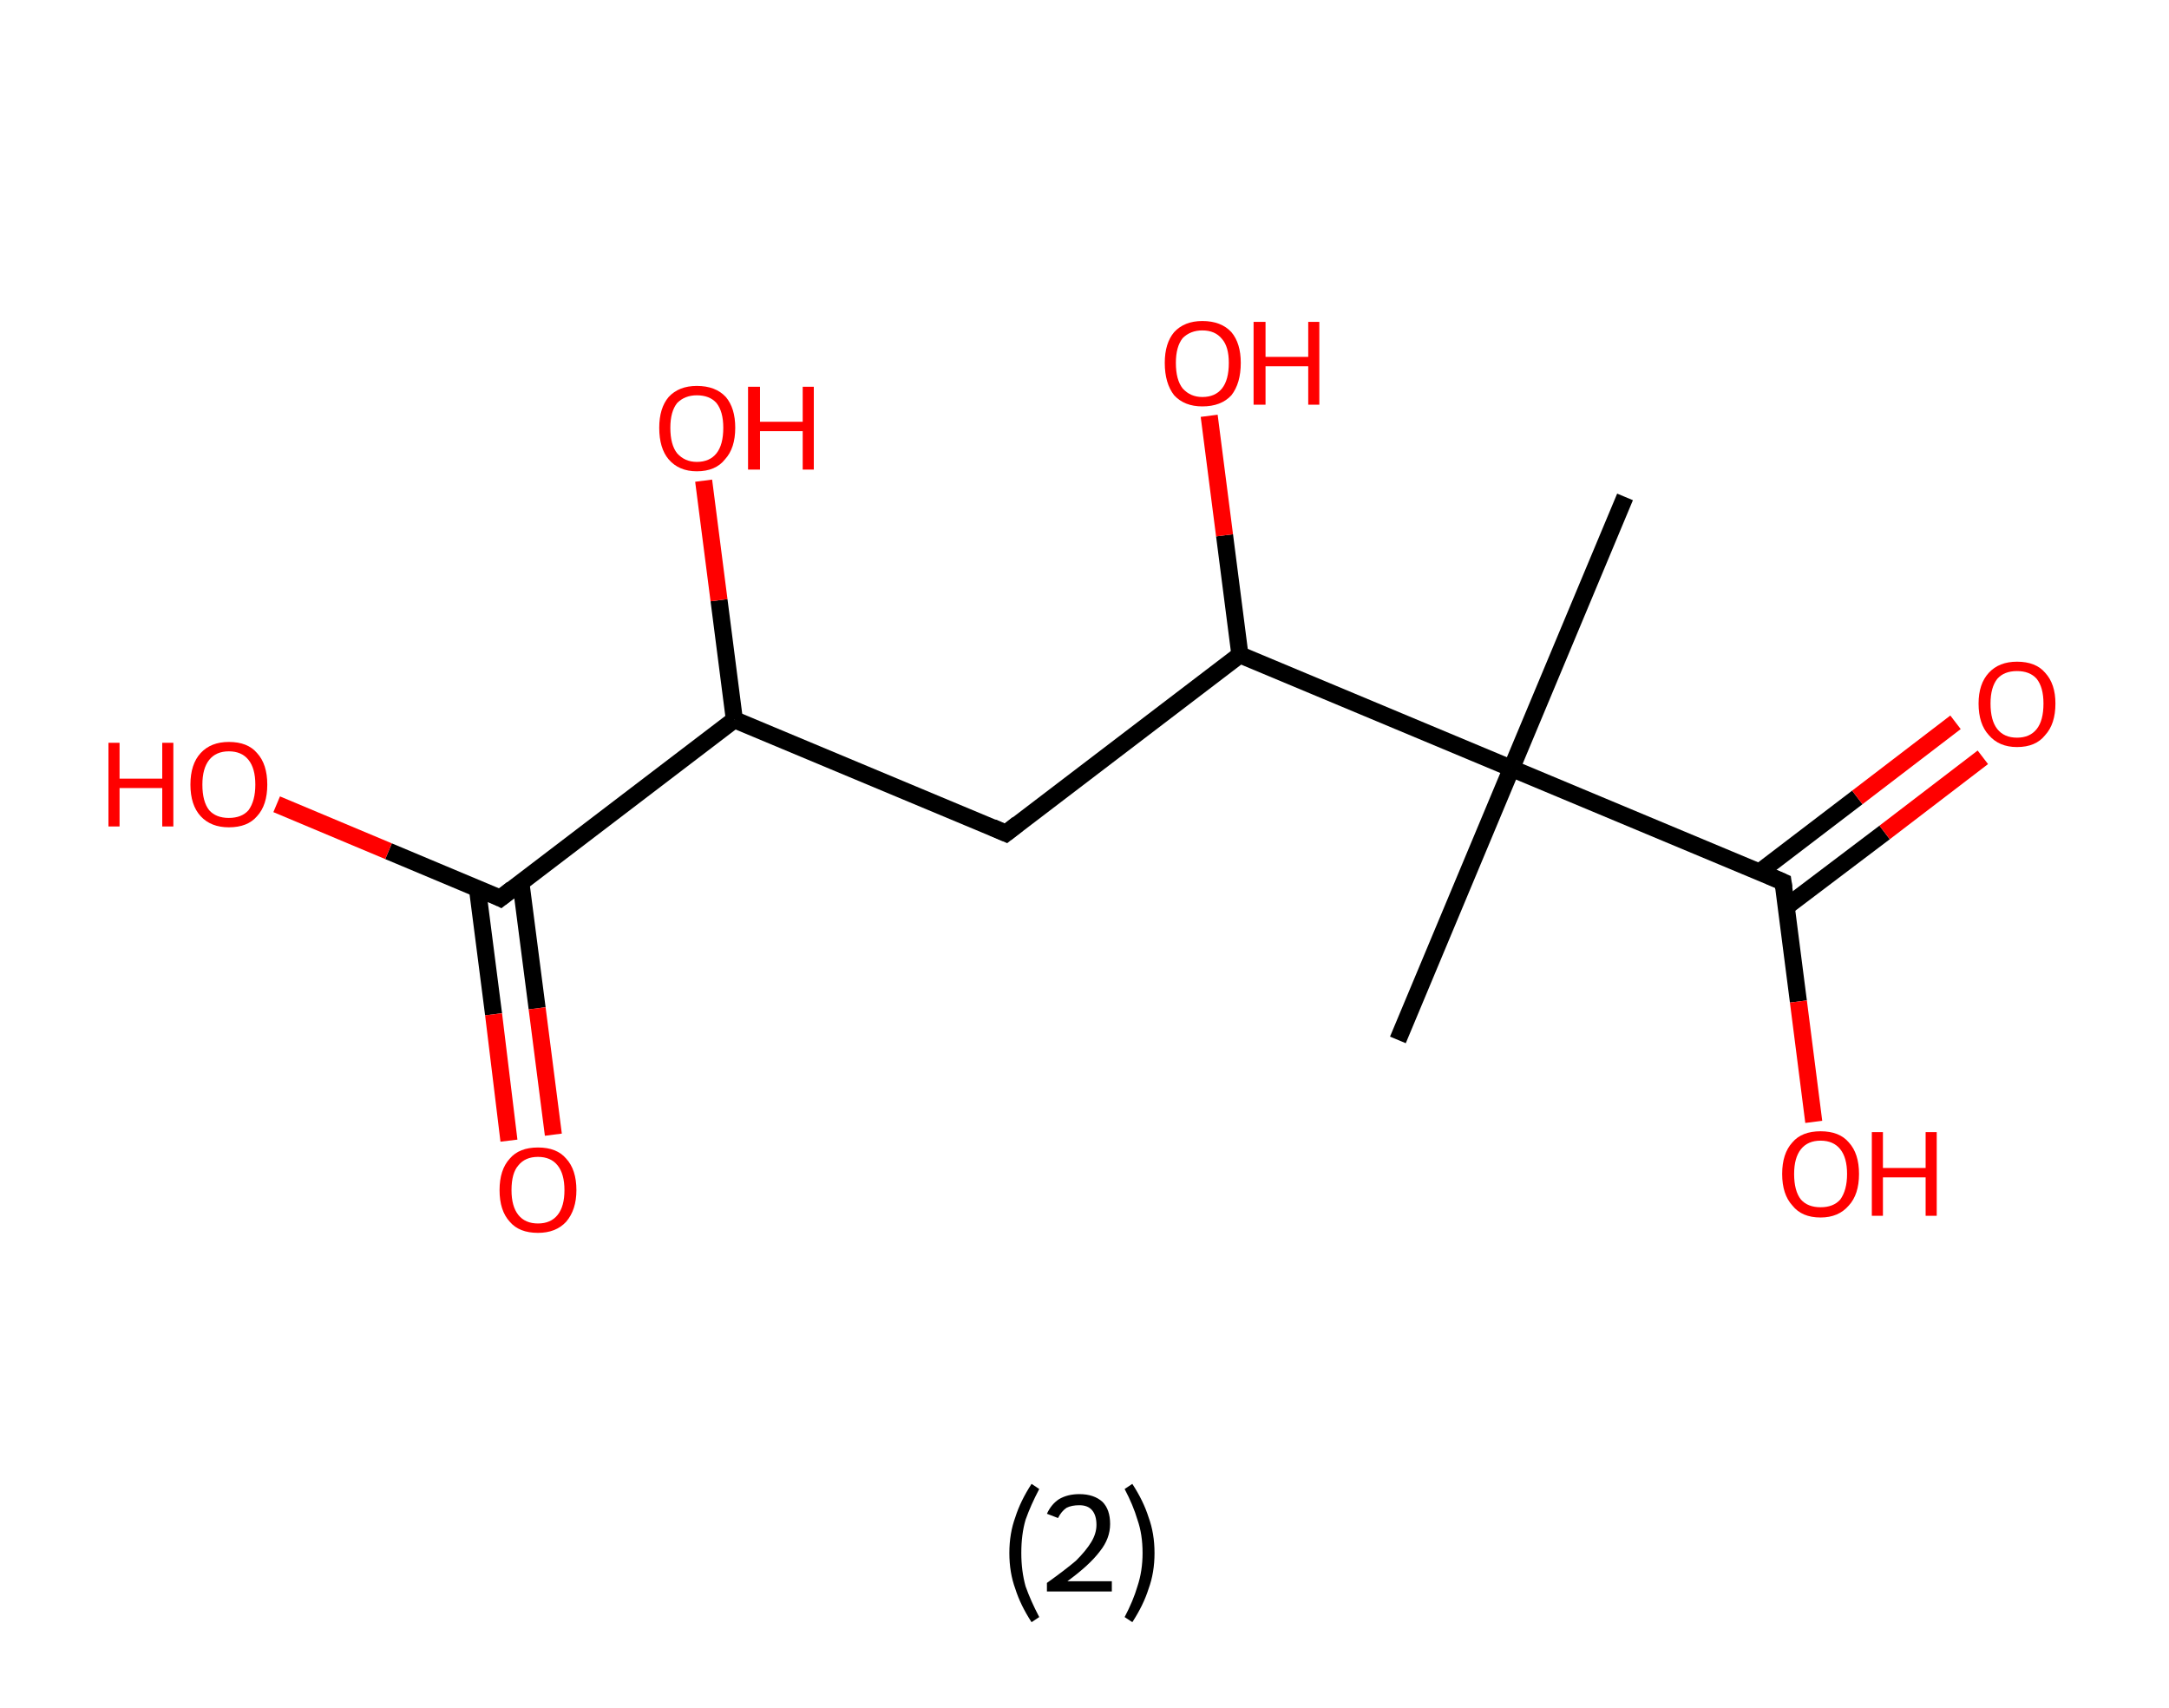 <?xml version='1.0' encoding='ASCII' standalone='yes'?>
<svg xmlns="http://www.w3.org/2000/svg" xmlns:rdkit="http://www.rdkit.org/xml" xmlns:xlink="http://www.w3.org/1999/xlink" version="1.1" baseProfile="full" xml:space="preserve" width="254px" height="200px" viewBox="0 0 254 200">
<!-- END OF HEADER -->
<rect style="opacity:1.0;fill:#FFFFFF;stroke:none" width="254.0" height="200.0" x="0.0" y="0.0"> </rect>
<path class="bond-0 atom-0 atom-1" d="M 190.3,58.2 L 177.0,90.0" style="fill:none;fill-rule:evenodd;stroke:#000000;stroke-width:2.0px;stroke-linecap:butt;stroke-linejoin:miter;stroke-opacity:1"/>
<path class="bond-1 atom-1 atom-2" d="M 177.0,90.0 L 163.7,121.8" style="fill:none;fill-rule:evenodd;stroke:#000000;stroke-width:2.0px;stroke-linecap:butt;stroke-linejoin:miter;stroke-opacity:1"/>
<path class="bond-2 atom-1 atom-3" d="M 177.0,90.0 L 208.8,103.3" style="fill:none;fill-rule:evenodd;stroke:#000000;stroke-width:2.0px;stroke-linecap:butt;stroke-linejoin:miter;stroke-opacity:1"/>
<path class="bond-3 atom-3 atom-4" d="M 209.2,106.2 L 220.7,97.5" style="fill:none;fill-rule:evenodd;stroke:#000000;stroke-width:2.0px;stroke-linecap:butt;stroke-linejoin:miter;stroke-opacity:1"/>
<path class="bond-3 atom-3 atom-4" d="M 220.7,97.5 L 232.2,88.7" style="fill:none;fill-rule:evenodd;stroke:#FF0000;stroke-width:2.0px;stroke-linecap:butt;stroke-linejoin:miter;stroke-opacity:1"/>
<path class="bond-3 atom-3 atom-4" d="M 206.1,102.1 L 217.5,93.4" style="fill:none;fill-rule:evenodd;stroke:#000000;stroke-width:2.0px;stroke-linecap:butt;stroke-linejoin:miter;stroke-opacity:1"/>
<path class="bond-3 atom-3 atom-4" d="M 217.5,93.4 L 229.0,84.6" style="fill:none;fill-rule:evenodd;stroke:#FF0000;stroke-width:2.0px;stroke-linecap:butt;stroke-linejoin:miter;stroke-opacity:1"/>
<path class="bond-4 atom-3 atom-5" d="M 208.8,103.3 L 210.6,117.3" style="fill:none;fill-rule:evenodd;stroke:#000000;stroke-width:2.0px;stroke-linecap:butt;stroke-linejoin:miter;stroke-opacity:1"/>
<path class="bond-4 atom-3 atom-5" d="M 210.6,117.3 L 212.4,131.4" style="fill:none;fill-rule:evenodd;stroke:#FF0000;stroke-width:2.0px;stroke-linecap:butt;stroke-linejoin:miter;stroke-opacity:1"/>
<path class="bond-5 atom-1 atom-6" d="M 177.0,90.0 L 145.2,76.7" style="fill:none;fill-rule:evenodd;stroke:#000000;stroke-width:2.0px;stroke-linecap:butt;stroke-linejoin:miter;stroke-opacity:1"/>
<path class="bond-6 atom-6 atom-7" d="M 145.2,76.7 L 143.4,62.7" style="fill:none;fill-rule:evenodd;stroke:#000000;stroke-width:2.0px;stroke-linecap:butt;stroke-linejoin:miter;stroke-opacity:1"/>
<path class="bond-6 atom-6 atom-7" d="M 143.4,62.7 L 141.6,48.7" style="fill:none;fill-rule:evenodd;stroke:#FF0000;stroke-width:2.0px;stroke-linecap:butt;stroke-linejoin:miter;stroke-opacity:1"/>
<path class="bond-7 atom-6 atom-8" d="M 145.2,76.7 L 117.8,97.6" style="fill:none;fill-rule:evenodd;stroke:#000000;stroke-width:2.0px;stroke-linecap:butt;stroke-linejoin:miter;stroke-opacity:1"/>
<path class="bond-8 atom-8 atom-9" d="M 117.8,97.6 L 86.0,84.3" style="fill:none;fill-rule:evenodd;stroke:#000000;stroke-width:2.0px;stroke-linecap:butt;stroke-linejoin:miter;stroke-opacity:1"/>
<path class="bond-9 atom-9 atom-10" d="M 86.0,84.3 L 84.2,70.3" style="fill:none;fill-rule:evenodd;stroke:#000000;stroke-width:2.0px;stroke-linecap:butt;stroke-linejoin:miter;stroke-opacity:1"/>
<path class="bond-9 atom-9 atom-10" d="M 84.2,70.3 L 82.4,56.3" style="fill:none;fill-rule:evenodd;stroke:#FF0000;stroke-width:2.0px;stroke-linecap:butt;stroke-linejoin:miter;stroke-opacity:1"/>
<path class="bond-10 atom-9 atom-11" d="M 86.0,84.3 L 58.6,105.2" style="fill:none;fill-rule:evenodd;stroke:#000000;stroke-width:2.0px;stroke-linecap:butt;stroke-linejoin:miter;stroke-opacity:1"/>
<path class="bond-11 atom-11 atom-12" d="M 55.9,104.0 L 57.8,118.8" style="fill:none;fill-rule:evenodd;stroke:#000000;stroke-width:2.0px;stroke-linecap:butt;stroke-linejoin:miter;stroke-opacity:1"/>
<path class="bond-11 atom-11 atom-12" d="M 57.8,118.8 L 59.6,133.6" style="fill:none;fill-rule:evenodd;stroke:#FF0000;stroke-width:2.0px;stroke-linecap:butt;stroke-linejoin:miter;stroke-opacity:1"/>
<path class="bond-11 atom-11 atom-12" d="M 61.0,103.4 L 62.9,118.1" style="fill:none;fill-rule:evenodd;stroke:#000000;stroke-width:2.0px;stroke-linecap:butt;stroke-linejoin:miter;stroke-opacity:1"/>
<path class="bond-11 atom-11 atom-12" d="M 62.9,118.1 L 64.8,132.9" style="fill:none;fill-rule:evenodd;stroke:#FF0000;stroke-width:2.0px;stroke-linecap:butt;stroke-linejoin:miter;stroke-opacity:1"/>
<path class="bond-12 atom-11 atom-13" d="M 58.6,105.2 L 45.5,99.7" style="fill:none;fill-rule:evenodd;stroke:#000000;stroke-width:2.0px;stroke-linecap:butt;stroke-linejoin:miter;stroke-opacity:1"/>
<path class="bond-12 atom-11 atom-13" d="M 45.5,99.7 L 32.4,94.2" style="fill:none;fill-rule:evenodd;stroke:#FF0000;stroke-width:2.0px;stroke-linecap:butt;stroke-linejoin:miter;stroke-opacity:1"/>
<path d="M 207.2,102.6 L 208.8,103.3 L 208.9,104.0" style="fill:none;stroke:#000000;stroke-width:2.0px;stroke-linecap:butt;stroke-linejoin:miter;stroke-opacity:1;"/>
<path d="M 119.2,96.5 L 117.8,97.6 L 116.2,96.9" style="fill:none;stroke:#000000;stroke-width:2.0px;stroke-linecap:butt;stroke-linejoin:miter;stroke-opacity:1;"/>
<path d="M 60.0,104.1 L 58.6,105.2 L 58.0,104.9" style="fill:none;stroke:#000000;stroke-width:2.0px;stroke-linecap:butt;stroke-linejoin:miter;stroke-opacity:1;"/>
<path class="atom-4" d="M 231.7 82.4 Q 231.7 80.1, 232.9 78.8 Q 234.1 77.5, 236.2 77.5 Q 238.4 77.5, 239.5 78.8 Q 240.7 80.1, 240.7 82.4 Q 240.7 84.8, 239.5 86.1 Q 238.4 87.5, 236.2 87.5 Q 234.1 87.5, 232.9 86.1 Q 231.7 84.8, 231.7 82.4 M 236.2 86.4 Q 237.7 86.4, 238.5 85.4 Q 239.3 84.4, 239.3 82.4 Q 239.3 80.5, 238.5 79.5 Q 237.7 78.6, 236.2 78.6 Q 234.7 78.6, 233.9 79.5 Q 233.1 80.5, 233.1 82.4 Q 233.1 84.4, 233.9 85.4 Q 234.7 86.4, 236.2 86.4 " fill="#FF0000"/>
<path class="atom-5" d="M 208.7 137.5 Q 208.7 135.1, 209.9 133.8 Q 211.0 132.5, 213.2 132.5 Q 215.4 132.5, 216.5 133.8 Q 217.7 135.1, 217.7 137.5 Q 217.7 139.9, 216.5 141.2 Q 215.3 142.6, 213.2 142.6 Q 211.0 142.6, 209.9 141.2 Q 208.7 139.9, 208.7 137.5 M 213.2 141.4 Q 214.7 141.4, 215.5 140.5 Q 216.3 139.4, 216.3 137.5 Q 216.3 135.6, 215.5 134.6 Q 214.7 133.6, 213.2 133.6 Q 211.7 133.6, 210.9 134.6 Q 210.1 135.6, 210.1 137.5 Q 210.1 139.5, 210.9 140.5 Q 211.7 141.4, 213.2 141.4 " fill="#FF0000"/>
<path class="atom-5" d="M 219.2 132.6 L 220.5 132.6 L 220.5 136.8 L 225.5 136.8 L 225.5 132.6 L 226.8 132.6 L 226.8 142.4 L 225.5 142.4 L 225.5 137.9 L 220.5 137.9 L 220.5 142.4 L 219.2 142.4 L 219.2 132.6 " fill="#FF0000"/>
<path class="atom-7" d="M 136.4 42.5 Q 136.4 40.2, 137.5 38.9 Q 138.7 37.6, 140.8 37.6 Q 143.0 37.6, 144.2 38.9 Q 145.3 40.2, 145.3 42.5 Q 145.3 44.9, 144.2 46.3 Q 143.0 47.6, 140.8 47.6 Q 138.7 47.6, 137.5 46.3 Q 136.4 44.9, 136.4 42.5 M 140.8 46.5 Q 142.3 46.5, 143.1 45.5 Q 143.9 44.5, 143.9 42.5 Q 143.9 40.6, 143.1 39.7 Q 142.3 38.7, 140.8 38.7 Q 139.4 38.7, 138.5 39.6 Q 137.7 40.6, 137.7 42.5 Q 137.7 44.5, 138.5 45.5 Q 139.4 46.5, 140.8 46.5 " fill="#FF0000"/>
<path class="atom-7" d="M 146.8 37.7 L 148.2 37.7 L 148.2 41.8 L 153.2 41.8 L 153.2 37.7 L 154.5 37.7 L 154.5 47.4 L 153.2 47.4 L 153.2 42.9 L 148.2 42.9 L 148.2 47.4 L 146.8 47.4 L 146.8 37.7 " fill="#FF0000"/>
<path class="atom-10" d="M 77.2 50.1 Q 77.2 47.8, 78.3 46.5 Q 79.5 45.2, 81.6 45.2 Q 83.8 45.2, 85.0 46.5 Q 86.1 47.8, 86.1 50.1 Q 86.1 52.5, 84.9 53.8 Q 83.8 55.2, 81.6 55.2 Q 79.5 55.2, 78.3 53.8 Q 77.2 52.5, 77.2 50.1 M 81.6 54.1 Q 83.1 54.1, 83.9 53.1 Q 84.7 52.1, 84.7 50.1 Q 84.7 48.2, 83.9 47.2 Q 83.1 46.3, 81.6 46.3 Q 80.2 46.3, 79.3 47.2 Q 78.5 48.2, 78.5 50.1 Q 78.5 52.1, 79.3 53.1 Q 80.2 54.1, 81.6 54.1 " fill="#FF0000"/>
<path class="atom-10" d="M 87.6 45.3 L 89.0 45.3 L 89.0 49.4 L 94.0 49.4 L 94.0 45.3 L 95.3 45.3 L 95.3 55.0 L 94.0 55.0 L 94.0 50.5 L 89.0 50.5 L 89.0 55.0 L 87.6 55.0 L 87.6 45.3 " fill="#FF0000"/>
<path class="atom-12" d="M 58.5 139.4 Q 58.5 137.0, 59.7 135.7 Q 60.8 134.4, 63.0 134.4 Q 65.2 134.4, 66.3 135.7 Q 67.5 137.0, 67.5 139.4 Q 67.5 141.7, 66.3 143.1 Q 65.1 144.4, 63.0 144.4 Q 60.8 144.4, 59.7 143.1 Q 58.5 141.8, 58.5 139.4 M 63.0 143.3 Q 64.5 143.3, 65.3 142.3 Q 66.1 141.3, 66.1 139.4 Q 66.1 137.5, 65.3 136.5 Q 64.5 135.5, 63.0 135.5 Q 61.5 135.5, 60.7 136.5 Q 59.9 137.4, 59.9 139.4 Q 59.9 141.3, 60.7 142.3 Q 61.5 143.3, 63.0 143.3 " fill="#FF0000"/>
<path class="atom-13" d="M 12.7 87.0 L 14.0 87.0 L 14.0 91.2 L 19.0 91.2 L 19.0 87.0 L 20.3 87.0 L 20.3 96.8 L 19.0 96.8 L 19.0 92.3 L 14.0 92.3 L 14.0 96.8 L 12.7 96.8 L 12.7 87.0 " fill="#FF0000"/>
<path class="atom-13" d="M 22.3 91.9 Q 22.3 89.5, 23.5 88.2 Q 24.7 86.9, 26.8 86.9 Q 29.0 86.9, 30.1 88.2 Q 31.3 89.5, 31.3 91.9 Q 31.3 94.3, 30.1 95.6 Q 29.0 96.9, 26.8 96.9 Q 24.7 96.9, 23.5 95.6 Q 22.3 94.3, 22.3 91.9 M 26.8 95.8 Q 28.3 95.8, 29.1 94.9 Q 29.9 93.8, 29.9 91.9 Q 29.9 90.0, 29.1 89.0 Q 28.3 88.0, 26.8 88.0 Q 25.3 88.0, 24.5 89.0 Q 23.7 90.0, 23.7 91.9 Q 23.7 93.9, 24.5 94.9 Q 25.3 95.8, 26.8 95.8 " fill="#FF0000"/>
<path class="legend" d="M 118.2 181.9 Q 118.2 179.6, 118.9 177.7 Q 119.5 175.8, 120.8 173.8 L 121.7 174.4 Q 120.7 176.3, 120.1 178.0 Q 119.6 179.7, 119.6 181.9 Q 119.6 184.0, 120.1 185.8 Q 120.7 187.5, 121.7 189.4 L 120.8 190.0 Q 119.5 188.0, 118.9 186.1 Q 118.2 184.2, 118.2 181.9 " fill="#000000"/>
<path class="legend" d="M 122.6 177.3 Q 123.1 176.2, 124.0 175.6 Q 125.0 175.0, 126.4 175.0 Q 128.1 175.0, 129.1 175.9 Q 130.0 176.8, 130.0 178.5 Q 130.0 180.2, 128.8 181.7 Q 127.6 183.3, 125.0 185.2 L 130.2 185.2 L 130.2 186.4 L 122.6 186.4 L 122.6 185.4 Q 124.7 183.9, 126.0 182.8 Q 127.2 181.6, 127.8 180.6 Q 128.4 179.6, 128.4 178.6 Q 128.4 177.5, 127.9 176.9 Q 127.4 176.3, 126.4 176.3 Q 125.5 176.3, 124.9 176.6 Q 124.3 177.0, 123.9 177.8 L 122.6 177.3 " fill="#000000"/>
<path class="legend" d="M 135.2 181.9 Q 135.2 184.2, 134.5 186.1 Q 133.9 188.0, 132.6 190.0 L 131.7 189.4 Q 132.7 187.5, 133.2 185.8 Q 133.8 184.0, 133.8 181.9 Q 133.8 179.7, 133.2 178.0 Q 132.7 176.3, 131.7 174.4 L 132.6 173.8 Q 133.9 175.8, 134.5 177.7 Q 135.2 179.6, 135.2 181.9 " fill="#000000"/>
</svg>
